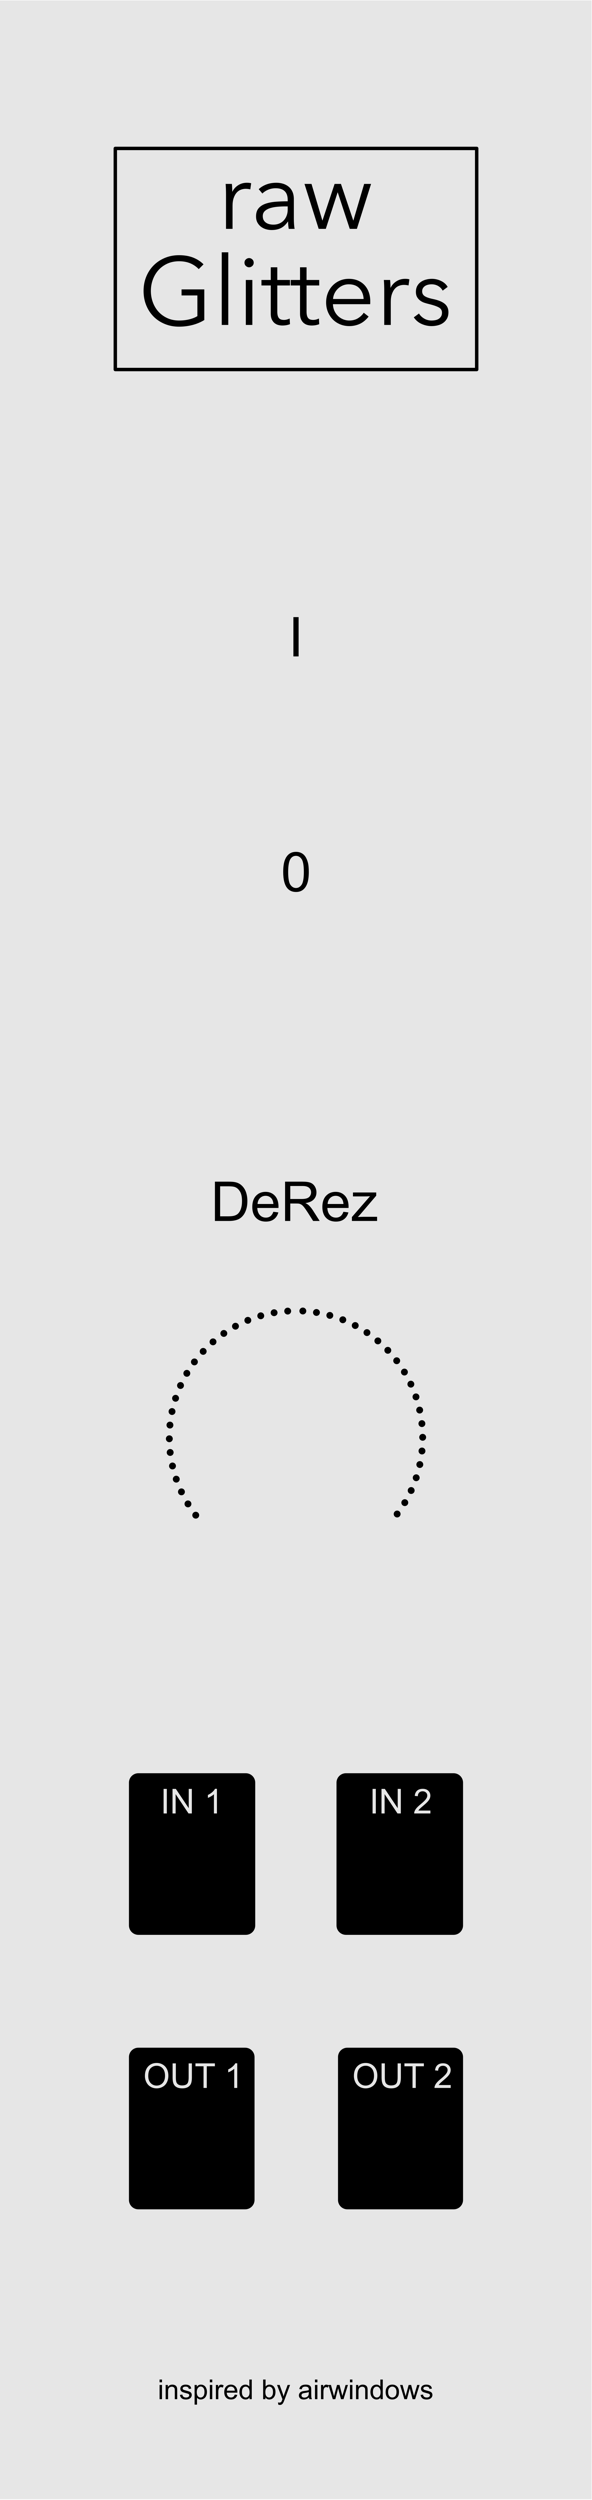 <?xml version="1.0" encoding="UTF-8" standalone="no"?>
<svg
   xmlns:serif="http://www.serif.com/"
   xmlns:dc="http://purl.org/dc/elements/1.1/"
   xmlns:cc="http://creativecommons.org/ns#"
   xmlns:rdf="http://www.w3.org/1999/02/22-rdf-syntax-ns#"
   xmlns:svg="http://www.w3.org/2000/svg"
   xmlns="http://www.w3.org/2000/svg"
   xmlns:sodipodi="http://sodipodi.sourceforge.net/DTD/sodipodi-0.dtd"
   xmlns:inkscape="http://www.inkscape.org/namespaces/inkscape"
   width="100%"
   height="100%"
   viewBox="0 0 360 1518"
   version="1.1"
   xml:space="preserve"
   style="fill-rule:evenodd;clip-rule:evenodd;stroke-linecap:round;stroke-linejoin:round;stroke-miterlimit:1.5;"
   id="svg154"
   sodipodi:docname="rawGlitters.svg"
   inkscape:version="1.0.1 (c497b03c, 2020-09-10)"><defs
     id="defs158" /><sodipodi:namedview
     pagecolor="#ffffff"
     bordercolor="#666666"
     borderopacity="1"
     objecttolerance="10"
     gridtolerance="10"
     guidetolerance="10"
     inkscape:pageopacity="0"
     inkscape:pageshadow="2"
     inkscape:window-width="1980"
     inkscape:window-height="1329"
     id="namedview156"
     showgrid="false"
     inkscape:zoom="0.66403162"
     inkscape:cx="82.113099"
     inkscape:cy="759"
     inkscape:window-x="0"
     inkscape:window-y="25"
     inkscape:window-maximized="0"
     inkscape:current-layer="layer1"
     inkscape:document-rotation="0" /><rect
     id="Background"
     x="0"
     y="0.257"
     width="359.746"
     height="1517.36"
     style="fill:#e6e6e6;" /><g
     id="Logo---Copyright"
     serif:id="Logo &amp; Copyright"><g
       id="inspired-by-airwindows"
       serif:id="inspired by airwindows"><path
         d="M97.041,1446.58l0,-1.684l1.465,-0l-0,1.684l-1.465,0Zm0,10.246l0,-8.643l1.465,0l-0,8.643l-1.465,-0Z"
         style="fill-rule:nonzero;"
         id="path11" /><path
         d="M100.736,1456.83l-0,-8.643l1.318,0l0,1.229c0.635,-0.949 1.552,-1.424 2.751,-1.424c0.521,0 0.999,0.094 1.436,0.281c0.437,0.187 0.764,0.433 0.981,0.736c0.217,0.304 0.369,0.665 0.455,1.083c0.055,0.271 0.082,0.746 0.082,1.424l-0,5.314l-1.465,-0l-0,-5.257c-0,-0.597 -0.057,-1.043 -0.171,-1.339c-0.114,-0.296 -0.316,-0.532 -0.606,-0.708c-0.29,-0.176 -0.631,-0.264 -1.022,-0.264c-0.623,-0 -1.162,0.198 -1.615,0.594c-0.453,0.396 -0.679,1.147 -0.679,2.254l-0,4.72l-1.465,-0Z"
         style="fill-rule:nonzero;"
         id="path13" /><path
         d="M109.419,1454.25l1.449,-0.228c0.081,0.581 0.307,1.026 0.679,1.335c0.372,0.309 0.891,0.464 1.558,0.464c0.673,-0 1.172,-0.137 1.498,-0.411c0.325,-0.274 0.488,-0.596 0.488,-0.964c0,-0.331 -0.144,-0.592 -0.431,-0.782c-0.201,-0.13 -0.7,-0.295 -1.498,-0.496c-1.074,-0.271 -1.818,-0.506 -2.233,-0.704c-0.415,-0.198 -0.73,-0.472 -0.944,-0.822c-0.215,-0.35 -0.322,-0.736 -0.322,-1.16c0,-0.385 0.088,-0.742 0.265,-1.07c0.176,-0.328 0.416,-0.601 0.72,-0.818c0.228,-0.168 0.538,-0.31 0.932,-0.427c0.393,-0.117 0.815,-0.175 1.265,-0.175c0.678,0 1.274,0.098 1.786,0.293c0.513,0.195 0.891,0.46 1.136,0.794c0.244,0.333 0.412,0.779 0.504,1.338l-1.432,0.196c-0.065,-0.445 -0.254,-0.793 -0.566,-1.042c-0.312,-0.25 -0.752,-0.374 -1.322,-0.374c-0.673,-0 -1.153,0.111 -1.441,0.333c-0.287,0.223 -0.431,0.483 -0.431,0.781c0,0.19 0.06,0.361 0.179,0.513c0.119,0.157 0.307,0.288 0.562,0.391c0.146,0.054 0.577,0.179 1.294,0.374c1.036,0.277 1.759,0.503 2.168,0.68c0.41,0.176 0.731,0.432 0.965,0.769c0.233,0.336 0.35,0.754 0.35,1.253c-0,0.488 -0.143,0.948 -0.428,1.379c-0.284,0.432 -0.695,0.765 -1.232,1.001c-0.538,0.236 -1.145,0.354 -1.823,0.354c-1.123,0 -1.979,-0.233 -2.568,-0.7c-0.589,-0.466 -0.964,-1.158 -1.127,-2.075Z"
         style="fill-rule:nonzero;"
         id="path15" /><path
         d="M118.338,1460.14l0,-11.955l1.335,0l-0,1.123c0.315,-0.439 0.67,-0.769 1.066,-0.988c0.396,-0.22 0.876,-0.33 1.44,-0.33c0.738,0 1.389,0.19 1.953,0.57c0.565,0.38 0.991,0.915 1.278,1.607c0.288,0.692 0.431,1.45 0.431,2.275c0,0.884 -0.158,1.68 -0.476,2.388c-0.317,0.708 -0.778,1.251 -1.383,1.628c-0.605,0.377 -1.241,0.565 -1.908,0.565c-0.489,0 -0.927,-0.103 -1.315,-0.309c-0.388,-0.206 -0.706,-0.467 -0.956,-0.781l0,4.207l-1.465,0Zm1.327,-7.584c-0,1.112 0.225,1.934 0.675,2.465c0.45,0.532 0.996,0.798 1.636,0.798c0.651,-0 1.208,-0.275 1.672,-0.826c0.464,-0.551 0.696,-1.404 0.696,-2.56c0,-1.101 -0.226,-1.926 -0.679,-2.473c-0.453,-0.548 -0.995,-0.822 -1.624,-0.822c-0.624,-0 -1.176,0.291 -1.656,0.874c-0.48,0.584 -0.72,1.431 -0.72,2.544Z"
         style="fill-rule:nonzero;"
         id="path17" /><path
         d="M127.616,1446.58l-0,-1.684l1.464,-0l0,1.684l-1.464,0Zm-0,10.246l-0,-8.643l1.464,0l0,8.643l-1.464,-0Z"
         style="fill-rule:nonzero;"
         id="path19" /><path
         d="M131.294,1456.83l-0,-8.643l1.318,0l0,1.311c0.337,-0.613 0.647,-1.018 0.932,-1.213c0.285,-0.195 0.598,-0.293 0.94,-0.293c0.494,0 0.996,0.157 1.506,0.472l-0.505,1.359c-0.358,-0.211 -0.716,-0.317 -1.074,-0.317c-0.32,-0 -0.608,0.096 -0.863,0.289c-0.255,0.192 -0.437,0.459 -0.545,0.801c-0.163,0.521 -0.244,1.091 -0.244,1.709l-0,4.525l-1.465,-0Z"
         style="fill-rule:nonzero;"
         id="path21" /><path
         d="M142.777,1454.04l1.513,0.187c-0.238,0.884 -0.681,1.571 -1.326,2.059c-0.646,0.488 -1.47,0.732 -2.474,0.732c-1.264,0 -2.267,-0.389 -3.007,-1.167c-0.741,-0.779 -1.111,-1.871 -1.111,-3.276c0,-1.454 0.374,-2.583 1.123,-3.385c0.749,-0.803 1.72,-1.205 2.914,-1.205c1.155,0 2.099,0.393 2.832,1.18c0.732,0.787 1.098,1.894 1.098,3.32c0,0.087 -0.003,0.217 -0.008,0.391l-6.445,0c0.054,0.949 0.323,1.676 0.805,2.181c0.483,0.505 1.085,0.757 1.807,0.757c0.537,-0 0.996,-0.141 1.375,-0.423c0.38,-0.282 0.681,-0.733 0.904,-1.351Zm-4.81,-2.368l4.826,-0c-0.065,-0.727 -0.25,-1.273 -0.553,-1.636c-0.467,-0.564 -1.072,-0.846 -1.815,-0.846c-0.673,-0 -1.239,0.225 -1.697,0.675c-0.458,0.45 -0.712,1.053 -0.761,1.807Z"
         style="fill-rule:nonzero;"
         id="path23" /><path
         d="M151.737,1456.83l-0,-1.09c-0.548,0.857 -1.354,1.285 -2.417,1.285c-0.689,0 -1.323,-0.19 -1.901,-0.569c-0.577,-0.38 -1.025,-0.91 -1.342,-1.591c-0.318,-0.681 -0.476,-1.464 -0.476,-2.348c-0,-0.863 0.143,-1.645 0.431,-2.348c0.287,-0.703 0.719,-1.241 1.294,-1.615c0.575,-0.375 1.218,-0.562 1.929,-0.562c0.52,0 0.984,0.11 1.391,0.33c0.407,0.219 0.738,0.506 0.993,0.858l-0,-4.28l1.457,-0l-0,11.93l-1.359,-0Zm-4.631,-4.313c0,1.107 0.233,1.934 0.7,2.482c0.467,0.548 1.017,0.822 1.652,0.822c0.64,-0 1.184,-0.262 1.632,-0.785c0.447,-0.524 0.671,-1.323 0.671,-2.397c0,-1.183 -0.228,-2.051 -0.684,-2.604c-0.455,-0.554 -1.017,-0.83 -1.684,-0.83c-0.651,-0 -1.195,0.266 -1.632,0.797c-0.437,0.532 -0.655,1.37 -0.655,2.515Z"
         style="fill-rule:nonzero;"
         id="path25" /><path
         d="M161.38,1456.83l-1.359,-0l0,-11.93l1.465,-0l0,4.256c0.618,-0.776 1.408,-1.164 2.368,-1.164c0.532,0 1.035,0.107 1.51,0.322c0.474,0.214 0.865,0.515 1.172,0.903c0.306,0.388 0.546,0.856 0.72,1.404c0.173,0.548 0.26,1.134 0.26,1.757c0,1.482 -0.366,2.626 -1.098,3.435c-0.733,0.808 -1.612,1.212 -2.637,1.212c-1.02,0 -1.82,-0.426 -2.401,-1.277l0,1.082Zm-0.016,-4.386c-0,1.036 0.141,1.785 0.423,2.246c0.461,0.754 1.085,1.131 1.872,1.131c0.64,-0 1.193,-0.278 1.66,-0.834c0.467,-0.556 0.7,-1.385 0.7,-2.486c-0,-1.129 -0.224,-1.962 -0.672,-2.499c-0.447,-0.537 -0.988,-0.805 -1.623,-0.805c-0.64,-0 -1.194,0.278 -1.66,0.834c-0.467,0.556 -0.7,1.36 -0.7,2.413Z"
         style="fill-rule:nonzero;"
         id="path27" /><path
         d="M169.233,1460.15l-0.162,-1.375c0.32,0.087 0.599,0.13 0.838,0.13c0.325,0 0.586,-0.054 0.781,-0.162c0.195,-0.109 0.355,-0.261 0.48,-0.456c0.092,-0.147 0.242,-0.51 0.448,-1.091c0.027,-0.081 0.07,-0.2 0.13,-0.358l-3.28,-8.659l1.579,0l1.799,5.005c0.233,0.635 0.442,1.302 0.626,2.002c0.169,-0.672 0.369,-1.329 0.603,-1.969l1.847,-5.038l1.465,0l-3.288,8.789c-0.353,0.95 -0.627,1.604 -0.822,1.962c-0.26,0.483 -0.559,0.837 -0.895,1.062c-0.337,0.225 -0.738,0.337 -1.205,0.337c-0.282,0 -0.596,-0.059 -0.944,-0.179Z"
         style="fill-rule:nonzero;"
         id="path29" /><path
         d="M187.902,1455.76c-0.543,0.461 -1.065,0.787 -1.567,0.976c-0.501,0.19 -1.04,0.285 -1.615,0.285c-0.949,0 -1.679,-0.232 -2.189,-0.695c-0.51,-0.464 -0.765,-1.057 -0.765,-1.779c-0,-0.423 0.096,-0.809 0.289,-1.159c0.192,-0.35 0.445,-0.631 0.757,-0.843c0.312,-0.211 0.663,-0.371 1.054,-0.48c0.287,-0.076 0.721,-0.149 1.302,-0.219c1.182,-0.142 2.053,-0.31 2.612,-0.505c0.005,-0.201 0.008,-0.328 0.008,-0.383c0,-0.596 -0.138,-1.017 -0.415,-1.261c-0.374,-0.331 -0.93,-0.496 -1.668,-0.496c-0.689,-0 -1.198,0.12 -1.526,0.362c-0.328,0.241 -0.571,0.668 -0.728,1.282l-1.433,-0.196c0.13,-0.613 0.345,-1.108 0.643,-1.485c0.299,-0.377 0.73,-0.667 1.294,-0.871c0.564,-0.203 1.218,-0.305 1.961,-0.305c0.738,0 1.338,0.087 1.799,0.261c0.461,0.173 0.8,0.392 1.017,0.655c0.217,0.263 0.369,0.595 0.456,0.997c0.049,0.249 0.073,0.699 0.073,1.35l0,1.954c0,1.361 0.031,2.223 0.094,2.583c0.062,0.361 0.185,0.707 0.37,1.038l-1.53,-0c-0.152,-0.304 -0.25,-0.659 -0.293,-1.066Zm-0.122,-3.272c-0.532,0.217 -1.329,0.402 -2.393,0.554c-0.602,0.087 -1.028,0.184 -1.277,0.293c-0.25,0.108 -0.442,0.267 -0.578,0.476c-0.136,0.209 -0.204,0.441 -0.204,0.696c0,0.39 0.148,0.716 0.444,0.976c0.296,0.261 0.728,0.391 1.298,0.391c0.564,-0 1.066,-0.124 1.506,-0.37c0.439,-0.247 0.762,-0.585 0.968,-1.014c0.157,-0.331 0.236,-0.819 0.236,-1.464l-0,-0.538Z"
         style="fill-rule:nonzero;"
         id="path31" /><path
         d="M191.54,1446.58l-0,-1.684l1.465,-0l-0,1.684l-1.465,0Zm-0,10.246l-0,-8.643l1.465,0l-0,8.643l-1.465,-0Z"
         style="fill-rule:nonzero;"
         id="path33" /><path
         d="M195.218,1456.83l0,-8.643l1.318,0l0,1.311c0.337,-0.613 0.647,-1.018 0.932,-1.213c0.285,-0.195 0.598,-0.293 0.94,-0.293c0.494,0 0.996,0.157 1.506,0.472l-0.505,1.359c-0.358,-0.211 -0.716,-0.317 -1.074,-0.317c-0.32,-0 -0.608,0.096 -0.863,0.289c-0.255,0.192 -0.436,0.459 -0.545,0.801c-0.163,0.521 -0.244,1.091 -0.244,1.709l-0,4.525l-1.465,-0Z"
         style="fill-rule:nonzero;"
         id="path35" /><path
         d="M202.38,1456.83l-2.645,-8.643l1.513,0l1.376,4.989l0.512,1.855c0.022,-0.092 0.171,-0.686 0.448,-1.782l1.375,-5.062l1.506,0l1.294,5.013l0.431,1.652l0.497,-1.668l1.481,-4.997l1.424,0l-2.702,8.643l-1.522,-0l-1.375,-5.176l-0.334,-1.473l-1.749,6.649l-1.53,-0Z"
         style="fill-rule:nonzero;"
         id="path37" /><path
         d="M212.829,1446.58l-0,-1.684l1.465,-0l-0,1.684l-1.465,0Zm-0,10.246l-0,-8.643l1.465,0l-0,8.643l-1.465,-0Z"
         style="fill-rule:nonzero;"
         id="path39" /><path
         d="M216.523,1456.83l0,-8.643l1.319,0l-0,1.229c0.635,-0.949 1.551,-1.424 2.75,-1.424c0.521,0 1,0.094 1.437,0.281c0.437,0.187 0.763,0.433 0.98,0.736c0.217,0.304 0.369,0.665 0.456,1.083c0.054,0.271 0.082,0.746 0.082,1.424l-0,5.314l-1.465,-0l-0,-5.257c-0,-0.597 -0.057,-1.043 -0.171,-1.339c-0.114,-0.296 -0.316,-0.532 -0.606,-0.708c-0.291,-0.176 -0.631,-0.264 -1.022,-0.264c-0.624,-0 -1.162,0.198 -1.615,0.594c-0.453,0.396 -0.68,1.147 -0.68,2.254l0,4.72l-1.465,-0Z"
         style="fill-rule:nonzero;"
         id="path41" /><path
         d="M231.4,1456.83l-0,-1.09c-0.548,0.857 -1.354,1.285 -2.417,1.285c-0.689,0 -1.323,-0.19 -1.9,-0.569c-0.578,-0.38 -1.026,-0.91 -1.343,-1.591c-0.318,-0.681 -0.476,-1.464 -0.476,-2.348c-0,-0.863 0.143,-1.645 0.431,-2.348c0.288,-0.703 0.719,-1.241 1.294,-1.615c0.575,-0.375 1.218,-0.562 1.929,-0.562c0.52,0 0.984,0.11 1.391,0.33c0.407,0.219 0.738,0.506 0.993,0.858l0,-4.28l1.457,-0l-0,11.93l-1.359,-0Zm-4.631,-4.313c0,1.107 0.233,1.934 0.7,2.482c0.467,0.548 1.017,0.822 1.652,0.822c0.64,-0 1.184,-0.262 1.632,-0.785c0.447,-0.524 0.671,-1.323 0.671,-2.397c0,-1.183 -0.228,-2.051 -0.683,-2.604c-0.456,-0.554 -1.018,-0.83 -1.685,-0.83c-0.651,-0 -1.195,0.266 -1.632,0.797c-0.436,0.532 -0.655,1.37 -0.655,2.515Z"
         style="fill-rule:nonzero;"
         id="path43" /><path
         d="M234.517,1452.5c-0,-1.601 0.444,-2.786 1.334,-3.557c0.744,-0.64 1.65,-0.96 2.718,-0.96c1.188,0 2.16,0.389 2.914,1.168c0.754,0.778 1.131,1.854 1.131,3.227c-0,1.112 -0.167,1.987 -0.501,2.624c-0.333,0.638 -0.819,1.133 -1.456,1.485c-0.638,0.353 -1.334,0.529 -2.088,0.529c-1.21,0 -2.187,-0.388 -2.933,-1.163c-0.746,-0.776 -1.119,-1.894 -1.119,-3.353Zm1.505,-0c0,1.106 0.242,1.935 0.724,2.486c0.483,0.551 1.091,0.826 1.823,0.826c0.727,-0 1.332,-0.277 1.815,-0.83c0.483,-0.554 0.724,-1.397 0.724,-2.531c0,-1.069 -0.242,-1.879 -0.728,-2.429c-0.486,-0.551 -1.089,-0.826 -1.811,-0.826c-0.732,-0 -1.34,0.274 -1.823,0.822c-0.482,0.548 -0.724,1.375 -0.724,2.482Z"
         style="fill-rule:nonzero;"
         id="path45" /><path
         d="M245.926,1456.83l-2.645,-8.643l1.514,0l1.375,4.989l0.513,1.855c0.022,-0.092 0.171,-0.686 0.448,-1.782l1.375,-5.062l1.505,0l1.294,5.013l0.432,1.652l0.496,-1.668l1.481,-4.997l1.424,0l-2.701,8.643l-1.522,-0l-1.376,-5.176l-0.333,-1.473l-1.75,6.649l-1.53,-0Z"
         style="fill-rule:nonzero;"
         id="path47" /><path
         d="M255.781,1454.25l1.449,-0.228c0.081,0.581 0.308,1.026 0.679,1.335c0.372,0.309 0.891,0.464 1.559,0.464c0.673,-0 1.172,-0.137 1.497,-0.411c0.326,-0.274 0.488,-0.596 0.488,-0.964c0,-0.331 -0.143,-0.592 -0.431,-0.782c-0.201,-0.13 -0.7,-0.295 -1.497,-0.496c-1.074,-0.271 -1.819,-0.506 -2.234,-0.704c-0.415,-0.198 -0.73,-0.472 -0.944,-0.822c-0.214,-0.35 -0.322,-0.736 -0.322,-1.16c0,-0.385 0.089,-0.742 0.265,-1.07c0.176,-0.328 0.416,-0.601 0.72,-0.818c0.228,-0.168 0.539,-0.31 0.932,-0.427c0.393,-0.117 0.815,-0.175 1.265,-0.175c0.679,0 1.274,0.098 1.787,0.293c0.512,0.195 0.891,0.46 1.135,0.794c0.244,0.333 0.412,0.779 0.504,1.338l-1.432,0.196c-0.065,-0.445 -0.253,-0.793 -0.565,-1.042c-0.312,-0.25 -0.753,-0.374 -1.323,-0.374c-0.673,-0 -1.153,0.111 -1.44,0.333c-0.288,0.223 -0.432,0.483 -0.432,0.781c0,0.19 0.06,0.361 0.179,0.513c0.12,0.157 0.307,0.288 0.562,0.391c0.146,0.054 0.578,0.179 1.294,0.374c1.036,0.277 1.759,0.503 2.169,0.68c0.409,0.176 0.731,0.432 0.964,0.769c0.233,0.336 0.35,0.754 0.35,1.253c-0,0.488 -0.142,0.948 -0.427,1.379c-0.285,0.432 -0.696,0.765 -1.233,1.001c-0.537,0.236 -1.145,0.354 -1.823,0.354c-1.123,0 -1.979,-0.233 -2.568,-0.7c-0.588,-0.466 -0.964,-1.158 -1.127,-2.075Z"
         style="fill-rule:nonzero;"
         id="path49" /></g><g
       id="g74"><path
         d="M137.446,117.683c-0,-0.739 -0.02,-1.692 -0.058,-2.859c-0.039,-1.166 -0.098,-2.216 -0.175,-3.15l3.791,0c0.078,0.739 0.136,1.556 0.175,2.45c0.039,0.895 0.059,1.634 0.059,2.217l0.116,-0c0.778,-1.595 1.945,-2.888 3.5,-3.879c1.556,-0.992 3.306,-1.488 5.25,-1.488c0.506,0 0.963,0.02 1.371,0.059c0.408,0.038 0.826,0.116 1.254,0.233l-0.525,3.733c-0.233,-0.078 -0.622,-0.155 -1.166,-0.233c-0.545,-0.078 -1.089,-0.117 -1.634,-0.117c-1.05,0 -2.061,0.195 -3.033,0.584c-0.972,0.388 -1.818,1.001 -2.538,1.837c-0.719,0.836 -1.302,1.906 -1.75,3.208c-0.447,1.303 -0.67,2.868 -0.67,4.696l-0,14l-3.967,0l-0,-21.291Z"
         style="fill-rule:nonzero;"
         id="path52" /><path
         d="M174.954,121.358c0,-2.373 -0.622,-4.142 -1.866,-5.309c-1.245,-1.166 -3.053,-1.75 -5.425,-1.75c-1.634,0 -3.15,0.292 -4.55,0.875c-1.4,0.584 -2.587,1.361 -3.559,2.334l-2.216,-2.625c1.127,-1.128 2.615,-2.062 4.462,-2.8c1.847,-0.739 3.938,-1.109 6.271,-1.109c1.478,0 2.858,0.204 4.142,0.613c1.283,0.408 2.411,1.021 3.383,1.837c0.972,0.817 1.73,1.847 2.275,3.092c0.544,1.244 0.817,2.703 0.817,4.375l-0,11.958c-0,1.05 0.038,2.139 0.116,3.267c0.078,1.128 0.195,2.08 0.35,2.858l-3.558,0c-0.117,-0.661 -0.214,-1.38 -0.292,-2.158c-0.078,-0.778 -0.116,-1.536 -0.116,-2.275l-0.117,-0c-1.245,1.828 -2.654,3.14 -4.229,3.937c-1.575,0.798 -3.471,1.196 -5.688,1.196c-1.05,0 -2.129,-0.146 -3.237,-0.437c-1.109,-0.292 -2.12,-0.768 -3.034,-1.429c-0.914,-0.662 -1.672,-1.517 -2.275,-2.567c-0.602,-1.05 -0.904,-2.333 -0.904,-3.85c0,-2.1 0.535,-3.763 1.604,-4.988c1.07,-1.225 2.499,-2.138 4.288,-2.741c1.789,-0.603 3.84,-0.992 6.154,-1.167c2.314,-0.175 4.715,-0.262 7.204,-0.262l0,-0.875Zm-1.166,3.966c-1.634,0 -3.277,0.068 -4.93,0.204c-1.652,0.137 -3.15,0.409 -4.491,0.817c-1.342,0.408 -2.441,1.001 -3.296,1.779c-0.856,0.778 -1.284,1.809 -1.284,3.092c0,0.972 0.185,1.789 0.555,2.45c0.369,0.661 0.865,1.196 1.487,1.604c0.622,0.408 1.313,0.7 2.071,0.875c0.758,0.175 1.526,0.263 2.304,0.263c1.4,-0 2.645,-0.243 3.733,-0.73c1.089,-0.486 2.003,-1.147 2.742,-1.983c0.739,-0.836 1.303,-1.799 1.692,-2.887c0.389,-1.089 0.583,-2.237 0.583,-3.442l0,-2.042l-1.167,0Z"
         style="fill-rule:nonzero;"
         id="path54" /><path
         d="M189.421,111.674l6.592,22.167l0.116,-0l7.35,-22.167l3.85,0l7.467,22.167l0.117,-0l6.533,-22.167l4.2,0l-8.633,27.3l-4.317,0l-7.292,-22.108l-0.116,-0l-7.175,22.108l-4.317,0l-8.633,-27.3l4.258,0Z"
         style="fill-rule:nonzero;"
         id="path56" /><path
         d="M120.85,163.416c-1.439,-1.517 -3.15,-2.693 -5.133,-3.529c-1.984,-0.836 -4.259,-1.254 -6.825,-1.254c-2.645,-0 -5.027,0.486 -7.146,1.458c-2.12,0.972 -3.918,2.285 -5.396,3.937c-1.478,1.653 -2.615,3.568 -3.412,5.746c-0.798,2.178 -1.196,4.472 -1.196,6.884c-0,2.411 0.398,4.705 1.196,6.883c0.797,2.178 1.934,4.083 3.412,5.717c1.478,1.633 3.276,2.936 5.396,3.908c2.119,0.972 4.501,1.458 7.146,1.458c2.333,0 4.472,-0.253 6.416,-0.758c1.945,-0.506 3.52,-1.147 4.725,-1.925l0,-12.542l-9.625,0l0,-3.675l13.825,0l0,18.609c-2.255,1.361 -4.686,2.372 -7.291,3.033c-2.606,0.661 -5.309,0.992 -8.109,0.992c-3.111,-0 -5.989,-0.545 -8.633,-1.634c-2.644,-1.089 -4.919,-2.596 -6.825,-4.521c-1.906,-1.925 -3.393,-4.209 -4.462,-6.854c-1.07,-2.644 -1.605,-5.541 -1.605,-8.691c0,-3.15 0.545,-6.048 1.634,-8.692c1.089,-2.645 2.596,-4.929 4.521,-6.854c1.925,-1.925 4.2,-3.432 6.825,-4.521c2.625,-1.089 5.473,-1.633 8.545,-1.633c3.306,-0 6.184,0.486 8.634,1.458c2.45,0.972 4.55,2.333 6.3,4.083l-2.917,2.917Z"
         style="fill-rule:nonzero;"
         id="path58" /><rect
         x="134.85"
         y="153.208"
         width="3.967"
         height="44.1"
         style="fill-rule:nonzero;"
         id="rect60" /><path
         d="M153.458,197.308l-3.966,-0l-0,-27.3l3.966,-0l0,27.3Zm0.817,-37.8c0,0.816 -0.292,1.487 -0.875,2.012c-0.583,0.525 -1.225,0.788 -1.925,0.788c-0.7,-0 -1.342,-0.263 -1.925,-0.788c-0.583,-0.525 -0.875,-1.196 -0.875,-2.012c0,-0.817 0.292,-1.488 0.875,-2.013c0.583,-0.525 1.225,-0.787 1.925,-0.787c0.7,-0 1.342,0.262 1.925,0.787c0.583,0.525 0.875,1.196 0.875,2.013Z"
         style="fill-rule:nonzero;"
         id="path62" /><path
         d="M176.325,173.333l-7.7,-0l0,15.925c0,1.011 0.097,1.847 0.292,2.508c0.194,0.661 0.476,1.176 0.846,1.546c0.369,0.369 0.806,0.622 1.312,0.758c0.506,0.136 1.05,0.204 1.633,0.204c0.545,0 1.118,-0.078 1.721,-0.233c0.603,-0.156 1.177,-0.37 1.721,-0.642l0.175,3.442c-0.7,0.272 -1.429,0.476 -2.188,0.612c-0.758,0.137 -1.584,0.205 -2.479,0.205c-0.739,-0 -1.516,-0.098 -2.333,-0.292c-0.817,-0.195 -1.575,-0.564 -2.275,-1.108c-0.7,-0.545 -1.274,-1.284 -1.721,-2.217c-0.447,-0.933 -0.671,-2.158 -0.671,-3.675l0,-17.033l-5.658,-0l-0,-3.325l5.658,-0l0,-7.7l3.967,-0l-0,7.7l7.7,-0l-0,3.325Z"
         style="fill-rule:nonzero;"
         id="path64" /><path
         d="M194.117,173.333l-7.7,-0l-0,15.925c-0,1.011 0.097,1.847 0.291,2.508c0.195,0.661 0.477,1.176 0.846,1.546c0.37,0.369 0.807,0.622 1.313,0.758c0.505,0.136 1.05,0.204 1.633,0.204c0.544,0 1.118,-0.078 1.721,-0.233c0.603,-0.156 1.176,-0.37 1.721,-0.642l0.175,3.442c-0.7,0.272 -1.429,0.476 -2.188,0.612c-0.758,0.137 -1.585,0.205 -2.479,0.205c-0.739,-0 -1.517,-0.098 -2.333,-0.292c-0.817,-0.195 -1.575,-0.564 -2.275,-1.108c-0.7,-0.545 -1.274,-1.284 -1.721,-2.217c-0.447,-0.933 -0.671,-2.158 -0.671,-3.675l0,-17.033l-5.658,-0l-0,-3.325l5.658,-0l0,-7.7l3.967,-0l-0,7.7l7.7,-0l-0,3.325Z"
         style="fill-rule:nonzero;"
         id="path66" /><path
         d="M221.125,181.558c-0.117,-2.567 -0.943,-4.696 -2.479,-6.388c-1.536,-1.692 -3.724,-2.537 -6.563,-2.537c-1.322,-0 -2.547,0.243 -3.675,0.729c-1.127,0.486 -2.119,1.147 -2.975,1.983c-0.855,0.836 -1.536,1.789 -2.041,2.858c-0.506,1.07 -0.798,2.188 -0.875,3.355l18.608,-0Zm4.025,1.283l0,0.875c0,0.311 -0.019,0.642 -0.058,0.992l-22.634,-0c0.039,1.361 0.311,2.644 0.817,3.85c0.506,1.205 1.206,2.255 2.1,3.15c0.894,0.894 1.944,1.604 3.15,2.129c1.206,0.525 2.508,0.787 3.908,0.787c2.061,0 3.841,-0.476 5.338,-1.429c1.497,-0.953 2.635,-2.051 3.412,-3.296l2.975,2.334c-1.633,2.061 -3.432,3.538 -5.395,4.433c-1.964,0.894 -4.074,1.342 -6.33,1.342c-2.022,-0 -3.898,-0.36 -5.629,-1.08c-1.73,-0.719 -3.218,-1.72 -4.462,-3.004c-1.245,-1.283 -2.227,-2.8 -2.946,-4.55c-0.72,-1.75 -1.079,-3.655 -1.079,-5.716c-0,-2.062 0.35,-3.967 1.05,-5.717c0.7,-1.75 1.672,-3.267 2.916,-4.55c1.245,-1.283 2.703,-2.285 4.375,-3.004c1.673,-0.72 3.481,-1.079 5.425,-1.079c2.139,-0 4.025,0.359 5.659,1.079c1.633,0.719 2.994,1.691 4.083,2.916c1.089,1.225 1.915,2.655 2.479,4.288c0.564,1.633 0.846,3.383 0.846,5.25Z"
         style="fill-rule:nonzero;"
         id="path68" /><path
         d="M233.667,176.016c-0,-0.739 -0.02,-1.692 -0.059,-2.858c-0.039,-1.167 -0.097,-2.217 -0.175,-3.15l3.792,-0c0.078,0.738 0.136,1.555 0.175,2.45c0.039,0.894 0.058,1.633 0.058,2.216l0.117,0c0.778,-1.594 1.944,-2.887 3.5,-3.879c1.556,-0.992 3.306,-1.487 5.25,-1.487c0.506,-0 0.963,0.019 1.371,0.058c0.408,0.039 0.826,0.117 1.254,0.233l-0.525,3.734c-0.233,-0.078 -0.622,-0.156 -1.167,-0.234c-0.544,-0.078 -1.089,-0.116 -1.633,-0.116c-1.05,-0 -2.061,0.194 -3.033,0.583c-0.973,0.389 -1.818,1.001 -2.538,1.837c-0.719,0.837 -1.303,1.906 -1.75,3.209c-0.447,1.303 -0.671,2.868 -0.671,4.696l0,14l-3.966,-0l-0,-21.292Z"
         style="fill-rule:nonzero;"
         id="path70" /><path
         d="M269.192,176.483c-0.584,-1.128 -1.468,-2.052 -2.654,-2.771c-1.187,-0.72 -2.538,-1.079 -4.055,-1.079c-0.7,-0 -1.4,0.077 -2.1,0.233c-0.7,0.155 -1.322,0.408 -1.866,0.758c-0.545,0.35 -0.982,0.797 -1.313,1.342c-0.33,0.544 -0.496,1.186 -0.496,1.925c0,1.283 0.525,2.265 1.575,2.946c1.05,0.68 2.703,1.254 4.959,1.721c3.227,0.661 5.609,1.623 7.146,2.887c1.536,1.264 2.304,2.965 2.304,5.104c-0,1.556 -0.302,2.868 -0.904,3.938c-0.603,1.069 -1.391,1.944 -2.363,2.625c-0.972,0.68 -2.071,1.166 -3.296,1.458c-1.225,0.292 -2.46,0.438 -3.704,0.438c-2.061,-0 -4.064,-0.428 -6.008,-1.284c-1.945,-0.855 -3.539,-2.197 -4.784,-4.025l3.15,-2.333c0.7,1.205 1.731,2.217 3.092,3.033c1.361,0.817 2.858,1.225 4.492,1.225c0.855,0 1.672,-0.078 2.45,-0.233c0.777,-0.156 1.458,-0.428 2.041,-0.817c0.584,-0.389 1.05,-0.884 1.4,-1.487c0.35,-0.603 0.525,-1.352 0.525,-2.246c0,-1.439 -0.69,-2.518 -2.07,-3.238c-1.381,-0.719 -3.374,-1.39 -5.98,-2.012c-0.816,-0.195 -1.682,-0.438 -2.595,-0.729c-0.914,-0.292 -1.76,-0.72 -2.538,-1.284c-0.778,-0.563 -1.419,-1.273 -1.925,-2.129c-0.506,-0.855 -0.758,-1.925 -0.758,-3.208c-0,-1.4 0.272,-2.596 0.816,-3.588c0.545,-0.991 1.274,-1.808 2.188,-2.45c0.914,-0.641 1.954,-1.118 3.121,-1.429c1.166,-0.311 2.372,-0.466 3.616,-0.466c1.906,-0 3.753,0.427 5.542,1.283c1.789,0.855 3.131,2.061 4.025,3.617l-3.033,2.275Z"
         style="fill-rule:nonzero;"
         id="path72" /></g><rect
       x="70.118"
       y="90.127"
       width="219.764"
       height="134.258"
       style="fill:none;stroke:#000;stroke-width:2.08px;"
       id="rect76" /></g><g
     id="Outputs"><path
       d="M153.746,1249.09c-0,-2.563 -2.081,-4.644 -4.644,-4.644l-64.999,0c-2.563,0 -4.644,2.081 -4.644,4.644l0,86.766c0,2.562 2.081,4.643 4.644,4.643l64.999,0c2.563,0 4.644,-2.081 4.644,-4.643l-0,-86.766Z"
       style="stroke:#000;stroke-width:2.08px;"
       id="path79" /><path
       d="M280.541,1249.07c-0,-2.551 -2.072,-4.623 -4.623,-4.623l-64.707,0c-2.552,0 -4.623,2.072 -4.623,4.623l0,86.808c0,2.551 2.071,4.622 4.623,4.622l64.707,0c2.551,0 4.623,-2.071 4.623,-4.622l-0,-86.808Z"
       style="stroke:#000;stroke-width:2.08px;"
       id="path81" /><g
       id="g91"><path
         d="M215.209,1260.58c-0,-2.476 0.664,-4.413 1.993,-5.814c1.33,-1.4 3.045,-2.101 5.148,-2.101c1.376,0 2.617,0.329 3.723,0.987c1.105,0.658 1.948,1.575 2.528,2.752c0.58,1.177 0.87,2.511 0.87,4.003c-0,1.512 -0.306,2.865 -0.916,4.059c-0.61,1.193 -1.475,2.097 -2.594,2.711c-1.119,0.613 -2.326,0.92 -3.621,0.92c-1.404,0 -2.659,-0.339 -3.764,-1.017c-1.106,-0.678 -1.943,-1.604 -2.513,-2.777c-0.57,-1.173 -0.854,-2.414 -0.854,-3.723Zm2.034,0.03c0,1.797 0.483,3.213 1.45,4.247c0.966,1.034 2.178,1.552 3.636,1.552c1.486,-0 2.708,-0.523 3.668,-1.567c0.959,-1.044 1.439,-2.526 1.439,-4.445c0,-1.214 -0.205,-2.274 -0.615,-3.179c-0.411,-0.906 -1.011,-1.608 -1.801,-2.106c-0.79,-0.498 -1.677,-0.748 -2.66,-0.748c-1.397,0 -2.599,0.48 -3.606,1.44c-1.007,0.959 -1.511,2.562 -1.511,4.806Z"
         style="fill:#e6e6e6;fill-rule:nonzero;"
         id="path83" /><path
         d="M241.8,1252.93l1.973,-0l0,8.616c0,1.499 -0.169,2.689 -0.509,3.571c-0.339,0.881 -0.951,1.598 -1.836,2.151c-0.885,0.553 -2.046,0.829 -3.484,0.829c-1.397,0 -2.54,-0.241 -3.428,-0.722c-0.888,-0.482 -1.522,-1.178 -1.902,-2.09c-0.38,-0.913 -0.57,-2.159 -0.57,-3.739l0,-8.616l1.974,-0l-0,8.606c-0,1.295 0.12,2.25 0.361,2.864c0.241,0.613 0.654,1.086 1.241,1.419c0.586,0.332 1.304,0.498 2.151,0.498c1.452,0 2.486,-0.329 3.103,-0.987c0.617,-0.658 0.926,-1.922 0.926,-3.794l-0,-8.606Z"
         style="fill:#e6e6e6;fill-rule:nonzero;"
         id="path85" /><path
         d="M250.853,1267.84l0,-13.153l-4.913,-0l-0,-1.76l11.82,-0l0,1.76l-4.933,-0l-0,13.153l-1.974,-0Z"
         style="fill:#e6e6e6;fill-rule:nonzero;"
         id="path87" /><path
         d="M274.077,1266.08l0,1.76l-9.857,-0c-0.014,-0.441 0.058,-0.865 0.213,-1.272c0.251,-0.671 0.653,-1.332 1.206,-1.983c0.553,-0.651 1.351,-1.404 2.396,-2.259c1.62,-1.329 2.716,-2.382 3.285,-3.158c0.57,-0.777 0.855,-1.511 0.855,-2.203c-0,-0.725 -0.26,-1.337 -0.778,-1.836c-0.519,-0.498 -1.196,-0.747 -2.03,-0.747c-0.881,-0 -1.587,0.264 -2.116,0.793c-0.529,0.529 -0.797,1.262 -0.803,2.197l-1.882,-0.193c0.129,-1.404 0.613,-2.474 1.454,-3.209c0.841,-0.736 1.97,-1.104 3.388,-1.104c1.431,-0 2.563,0.397 3.397,1.19c0.835,0.794 1.252,1.777 1.252,2.95c-0,0.597 -0.122,1.184 -0.367,1.76c-0.244,0.576 -0.649,1.183 -1.215,1.821c-0.566,0.637 -1.507,1.512 -2.823,2.624c-1.099,0.923 -1.804,1.548 -2.116,1.877c-0.312,0.329 -0.57,0.66 -0.773,0.992l7.314,0Z"
         style="fill:#e6e6e6;fill-rule:nonzero;"
         id="path89" /></g><g
       id="g101"><path
         d="M88.125,1260.58c0,-2.476 0.665,-4.413 1.994,-5.814c1.329,-1.4 3.045,-2.101 5.147,-2.101c1.377,0 2.618,0.329 3.724,0.987c1.105,0.658 1.948,1.575 2.527,2.752c0.58,1.177 0.87,2.511 0.87,4.003c0,1.512 -0.305,2.865 -0.915,4.059c-0.611,1.193 -1.475,2.097 -2.594,2.711c-1.119,0.613 -2.326,0.92 -3.622,0.92c-1.404,0 -2.658,-0.339 -3.764,-1.017c-1.105,-0.678 -1.943,-1.604 -2.512,-2.777c-0.57,-1.173 -0.855,-2.414 -0.855,-3.723Zm2.035,0.03c-0,1.797 0.483,3.213 1.449,4.247c0.967,1.034 2.179,1.552 3.637,1.552c1.485,-0 2.708,-0.523 3.667,-1.567c0.96,-1.044 1.44,-2.526 1.44,-4.445c-0,-1.214 -0.205,-2.274 -0.616,-3.179c-0.41,-0.906 -1.01,-1.608 -1.8,-2.106c-0.79,-0.498 -1.677,-0.748 -2.66,-0.748c-1.397,0 -2.599,0.48 -3.607,1.44c-1.007,0.959 -1.51,2.562 -1.51,4.806Z"
         style="fill:#e6e6e6;fill-rule:nonzero;"
         id="path93" /><path
         d="M114.716,1252.93l1.974,-0l-0,8.616c-0,1.499 -0.17,2.689 -0.509,3.571c-0.339,0.881 -0.951,1.598 -1.836,2.151c-0.885,0.553 -2.046,0.829 -3.484,0.829c-1.397,0 -2.54,-0.241 -3.428,-0.722c-0.889,-0.482 -1.523,-1.178 -1.903,-2.09c-0.379,-0.913 -0.569,-2.159 -0.569,-3.739l-0,-8.616l1.973,-0l0,8.606c0,1.295 0.121,2.25 0.361,2.864c0.241,0.613 0.655,1.086 1.241,1.419c0.587,0.332 1.304,0.498 2.152,0.498c1.451,0 2.485,-0.329 3.103,-0.987c0.617,-0.658 0.925,-1.922 0.925,-3.794l0,-8.606Z"
         style="fill:#e6e6e6;fill-rule:nonzero;"
         id="path95" /><path
         d="M123.77,1267.84l-0,-13.153l-4.913,-0l-0,-1.76l11.82,-0l-0,1.76l-4.934,-0l0,13.153l-1.973,-0Z"
         style="fill:#e6e6e6;fill-rule:nonzero;"
         id="path97" /><path
         d="M144.267,1267.84l-1.831,-0l0,-11.668c-0.44,0.42 -1.019,0.841 -1.734,1.261c-0.715,0.421 -1.358,0.736 -1.928,0.946l0,-1.77c1.024,-0.481 1.92,-1.064 2.686,-1.749c0.766,-0.685 1.309,-1.35 1.627,-1.994l1.18,-0l0,14.974Z"
         style="fill:#e6e6e6;fill-rule:nonzero;"
         id="path99" /></g></g><g
     id="Inputs"><path
       d="M280.541,1082.46c-0,-2.582 -2.097,-4.679 -4.68,-4.679l-65.511,-0c-2.583,-0 -4.68,2.097 -4.68,4.679l-0,86.694c-0,2.582 2.097,4.679 4.68,4.679l65.511,0c2.583,0 4.68,-2.097 4.68,-4.679l-0,-86.694Z"
       style="stroke:#000;stroke-width:2.08px;"
       id="path104" /><path
       d="M154.163,1082.45c0,-2.577 -2.092,-4.669 -4.669,-4.669l-65.365,-0c-2.577,-0 -4.67,2.092 -4.67,4.669l0,86.714c0,2.577 2.093,4.669 4.67,4.669l65.365,0c2.577,0 4.669,-2.092 4.669,-4.669l0,-86.714Z"
       style="stroke:#000;stroke-width:2.08px;"
       id="path106" /><g
       id="g114"><rect
         x="226.561"
         y="1086.26"
         width="1.973"
         height="14.913"
         style="fill:#e6e6e6;fill-rule:nonzero;"
         id="rect108" /><path
         d="M231.993,1101.17l0,-14.913l2.025,0l7.832,11.709l0,-11.709l1.893,0l-0,14.913l-2.025,0l-7.833,-11.719l0,11.719l-1.892,0Z"
         style="fill:#e6e6e6;fill-rule:nonzero;"
         id="path110" /><path
         d="M261.728,1099.41l-0,1.76l-9.858,0c-0.013,-0.441 0.058,-0.864 0.214,-1.271c0.251,-0.672 0.653,-1.333 1.205,-1.984c0.553,-0.651 1.352,-1.404 2.396,-2.258c1.621,-1.329 2.716,-2.382 3.286,-3.159c0.57,-0.776 0.854,-1.51 0.854,-2.202c0,-0.726 -0.259,-1.338 -0.778,-1.836c-0.519,-0.499 -1.195,-0.748 -2.029,-0.748c-0.882,-0 -1.587,0.264 -2.116,0.793c-0.529,0.529 -0.797,1.262 -0.804,2.198l-1.882,-0.194c0.129,-1.403 0.614,-2.473 1.455,-3.209c0.841,-0.736 1.97,-1.104 3.387,-1.104c1.431,0 2.564,0.397 3.398,1.19c0.834,0.794 1.251,1.777 1.251,2.951c0,0.596 -0.122,1.183 -0.366,1.759c-0.244,0.577 -0.649,1.184 -1.216,1.821c-0.566,0.638 -1.507,1.513 -2.822,2.625c-1.099,0.922 -1.804,1.548 -2.116,1.877c-0.312,0.328 -0.57,0.659 -0.773,0.991l7.314,0Z"
         style="fill:#e6e6e6;fill-rule:nonzero;"
         id="path112" /></g><g
       id="g122"><rect
         x="99.478"
         y="1086.26"
         width="1.973"
         height="14.913"
         style="fill:#e6e6e6;fill-rule:nonzero;"
         id="rect116" /><path
         d="M104.91,1101.17l-0,-14.913l2.024,0l7.833,11.709l0,-11.709l1.892,0l0,14.913l-2.024,0l-7.833,-11.719l0,11.719l-1.892,0Z"
         style="fill:#e6e6e6;fill-rule:nonzero;"
         id="path118" /><path
         d="M131.918,1101.17l-1.831,0l-0,-11.668c-0.441,0.421 -1.019,0.841 -1.734,1.262c-0.716,0.42 -1.358,0.736 -1.928,0.946l-0,-1.77c1.024,-0.482 1.919,-1.065 2.685,-1.75c0.767,-0.685 1.309,-1.349 1.628,-1.994l1.18,0l0,14.974Z"
         style="fill:#e6e6e6;fill-rule:nonzero;"
         id="path120" /></g></g><g
     id="DeRez"><path
       d="M180,795.95c42.516,0 77.034,34.518 77.034,77.035c0,42.516 -34.518,77.034 -77.034,77.034c-5.931,0 -11.707,-0.672 -17.255,-1.943c-3.238,-0.742 -6.398,-1.689 -9.466,-2.825c-29.362,-10.874 -50.313,-39.143 -50.313,-72.266c-0,-42.517 34.518,-77.035 77.034,-77.035Z"
       style="fill:none;stroke:#000;stroke-width:4.17px;stroke-linejoin:miter;stroke-miterlimit:1;stroke-dasharray:0,8.33,0,0;stroke-dashoffset:4.17;"
       id="path125" /><rect
       x="100.066"
       y="923.076"
       width="159.867"
       height="47.739"
       style="fill:#e6e6e6;"
       id="rect127" /><g
       id="g139"><path
         d="M130.7,741.388l-0,-23.861l8.219,0c1.856,0 3.272,0.114 4.248,0.342c1.368,0.315 2.534,0.885 3.5,1.709c1.258,1.064 2.2,2.423 2.824,4.077c0.623,1.655 0.935,3.546 0.935,5.673c0,1.812 -0.211,3.418 -0.634,4.817c-0.424,1.4 -0.966,2.558 -1.628,3.475c-0.662,0.917 -1.386,1.639 -2.173,2.165c-0.786,0.526 -1.736,0.925 -2.848,1.196c-1.112,0.272 -2.39,0.407 -3.833,0.407l-8.61,0Zm3.157,-2.816l5.095,0c1.573,0 2.807,-0.146 3.703,-0.439c0.895,-0.293 1.608,-0.705 2.14,-1.237c0.749,-0.749 1.332,-1.755 1.75,-3.019c0.417,-1.264 0.626,-2.797 0.626,-4.598c0,-2.496 -0.409,-4.414 -1.229,-5.754c-0.819,-1.34 -1.814,-2.238 -2.986,-2.693c-0.847,-0.326 -2.208,-0.489 -4.086,-0.489l-5.013,0l0,18.229Z"
         style="fill-rule:nonzero;"
         id="path129" /><path
         d="M166.23,735.822l3.028,0.374c-0.478,1.769 -1.362,3.141 -2.653,4.118c-1.291,0.977 -2.941,1.465 -4.948,1.465c-2.528,-0 -4.533,-0.779 -6.014,-2.336c-1.481,-1.557 -2.222,-3.741 -2.222,-6.551c0,-2.908 0.749,-5.165 2.246,-6.771c1.498,-1.606 3.44,-2.409 5.827,-2.409c2.311,0 4.199,0.787 5.664,2.36c1.465,1.574 2.197,3.787 2.197,6.641c0,0.174 -0.005,0.434 -0.016,0.781l-12.89,0c0.108,1.899 0.645,3.353 1.611,4.362c0.966,1.009 2.17,1.514 3.613,1.514c1.074,-0 1.991,-0.282 2.751,-0.846c0.759,-0.565 1.362,-1.465 1.806,-2.702Zm-9.619,-4.737l9.652,0c-0.13,-1.454 -0.499,-2.544 -1.107,-3.271c-0.933,-1.129 -2.143,-1.693 -3.629,-1.693c-1.346,0 -2.477,0.451 -3.394,1.351c-0.917,0.901 -1.424,2.105 -1.522,3.613Z"
         style="fill-rule:nonzero;"
         id="path131" /><path
         d="M173.359,741.388l0,-23.861l10.58,0c2.127,0 3.743,0.215 4.85,0.643c1.107,0.429 1.991,1.186 2.653,2.271c0.662,1.085 0.993,2.284 0.993,3.597c-0,1.693 -0.548,3.119 -1.644,4.281c-1.096,1.161 -2.789,1.898 -5.078,2.213c0.835,0.402 1.47,0.798 1.904,1.188c0.922,0.847 1.796,1.904 2.621,3.174l4.15,6.494l-3.971,0l-3.158,-4.964c-0.922,-1.432 -1.682,-2.528 -2.279,-3.288c-0.596,-0.759 -1.131,-1.291 -1.603,-1.595c-0.472,-0.304 -0.952,-0.515 -1.44,-0.635c-0.358,-0.076 -0.944,-0.114 -1.758,-0.114l-3.662,0l-0,10.596l-3.158,0Zm3.158,-13.33l6.787,0c1.443,0 2.572,-0.149 3.385,-0.448c0.814,-0.298 1.433,-0.775 1.856,-1.432c0.423,-0.656 0.635,-1.37 0.635,-2.14c-0,-1.129 -0.41,-2.056 -1.229,-2.783c-0.819,-0.727 -2.113,-1.091 -3.882,-1.091l-7.552,0l-0,7.894Z"
         style="fill-rule:nonzero;"
         id="path133" /><path
         d="M208.841,735.822l3.027,0.374c-0.477,1.769 -1.361,3.141 -2.653,4.118c-1.291,0.977 -2.94,1.465 -4.947,1.465c-2.529,-0 -4.533,-0.779 -6.014,-2.336c-1.482,-1.557 -2.222,-3.741 -2.222,-6.551c-0,-2.908 0.749,-5.165 2.246,-6.771c1.497,-1.606 3.44,-2.409 5.827,-2.409c2.311,0 4.199,0.787 5.664,2.36c1.465,1.574 2.197,3.787 2.197,6.641c0,0.174 -0.005,0.434 -0.016,0.781l-12.891,0c0.109,1.899 0.646,3.353 1.612,4.362c0.965,1.009 2.17,1.514 3.613,1.514c1.074,-0 1.991,-0.282 2.751,-0.846c0.759,-0.565 1.361,-1.465 1.806,-2.702Zm-9.619,-4.737l9.652,0c-0.131,-1.454 -0.499,-2.544 -1.107,-3.271c-0.933,-1.129 -2.143,-1.693 -3.63,-1.693c-1.345,0 -2.476,0.451 -3.393,1.351c-0.917,0.901 -1.424,2.105 -1.522,3.613Z"
         style="fill-rule:nonzero;"
         id="path135" /><path
         d="M214.001,741.388l-0,-2.376l11.002,-12.63c-1.248,0.065 -2.349,0.097 -3.304,0.097l-7.047,0l-0,-2.376l14.127,0l0,1.937l-9.358,10.97l-1.807,2.002c1.313,-0.098 2.544,-0.147 3.695,-0.147l7.991,0l0,2.523l-15.299,0Z"
         style="fill-rule:nonzero;"
         id="path137" /></g></g><g
     id="On-Off-Switch"><path
       d="M172.22,529.452c0,-2.822 0.29,-5.092 0.871,-6.812c0.58,-1.72 1.443,-3.046 2.588,-3.979c1.144,-0.934 2.585,-1.4 4.321,-1.4c1.28,-0 2.403,0.258 3.369,0.773c0.966,0.515 1.763,1.259 2.393,2.23c0.629,0.971 1.123,2.154 1.481,3.548c0.358,1.394 0.537,3.274 0.537,5.64c-0,2.799 -0.288,5.059 -0.863,6.779c-0.575,1.719 -1.435,3.049 -2.579,3.987c-1.145,0.939 -2.591,1.408 -4.338,1.408c-2.3,0 -4.107,-0.825 -5.42,-2.474c-1.573,-1.985 -2.36,-5.219 -2.36,-9.7Zm3.011,-0c0,3.917 0.459,6.524 1.375,7.82c0.917,1.297 2.049,1.945 3.394,1.945c1.345,0 2.477,-0.651 3.394,-1.953c0.916,-1.302 1.375,-3.906 1.375,-7.812c-0,-3.928 -0.459,-6.538 -1.375,-7.829c-0.917,-1.291 -2.059,-1.937 -3.427,-1.937c-1.345,0 -2.419,0.57 -3.222,1.709c-1.009,1.454 -1.514,4.14 -1.514,8.057Z"
       style="fill-rule:nonzero;"
       id="path142" /><rect
       x="178.421"
       y="374.726"
       width="3.158"
       height="23.861"
       style="fill-rule:nonzero;"
       id="rect144" /></g><g
     inkscape:groupmode="layer"
     id="layer1"
     inkscape:label="components"
     style="display:none"><g
       id="components"
       style="clip-rule:evenodd;display:inline;fill-rule:evenodd;stroke-linecap:round;stroke-linejoin:round;stroke-miterlimit:1.5" /><circle
       id="enabled"
       cx="180"
       cy="457.35"
       r="36.138"
       style="clip-rule:evenodd;display:inline;fill:#ff0000;fill-rule:evenodd;stroke-linecap:round;stroke-linejoin:round;stroke-miterlimit:1.5"
       inkscape:label="enabled"><title
         id="title930">enabled</title></circle><circle
       id="derez"
       cx="180"
       cy="873.075"
       style="clip-rule:evenodd;display:inline;fill:#ff0000;fill-rule:evenodd;stroke-linecap:round;stroke-linejoin:round;stroke-miterlimit:1.5"
       r="68.95"
       inkscape:label="derez"><title
         id="title932">derez</title></circle><circle
       id="input_2"
       cx="243.768"
       cy="1142.18"
       r="28.207"
       style="clip-rule:evenodd;display:inline;fill:#00ff00;fill-rule:evenodd;stroke-linecap:round;stroke-linejoin:round;stroke-miterlimit:1.5"
       inkscape:label="input_2"><title
         id="title936">input_2</title></circle><circle
       id="input_1"
       cx="116.685"
       cy="1142.18"
       r="28.207"
       style="clip-rule:evenodd;display:inline;fill:#00ff00;fill-rule:evenodd;stroke-linecap:round;stroke-linejoin:round;stroke-miterlimit:1.5"
       inkscape:label="input_1"><title
         id="title934">input_1</title></circle><circle
       id="output_2"
       cx="243.768"
       cy="1308.85"
       r="28.207"
       style="clip-rule:evenodd;display:inline;fill:#0000ff;fill-rule:evenodd;stroke-linecap:round;stroke-linejoin:round;stroke-miterlimit:1.5"
       inkscape:label="output_2"><title
         id="title940">output_2</title></circle><circle
       id="output_1"
       cx="116.685"
       cy="1308.85"
       r="28.207"
       style="clip-rule:evenodd;display:inline;fill:#0000ff;fill-rule:evenodd;stroke-linecap:round;stroke-linejoin:round;stroke-miterlimit:1.5"
       inkscape:label="output_1"><title
         id="title938">output_1</title></circle></g></svg>
